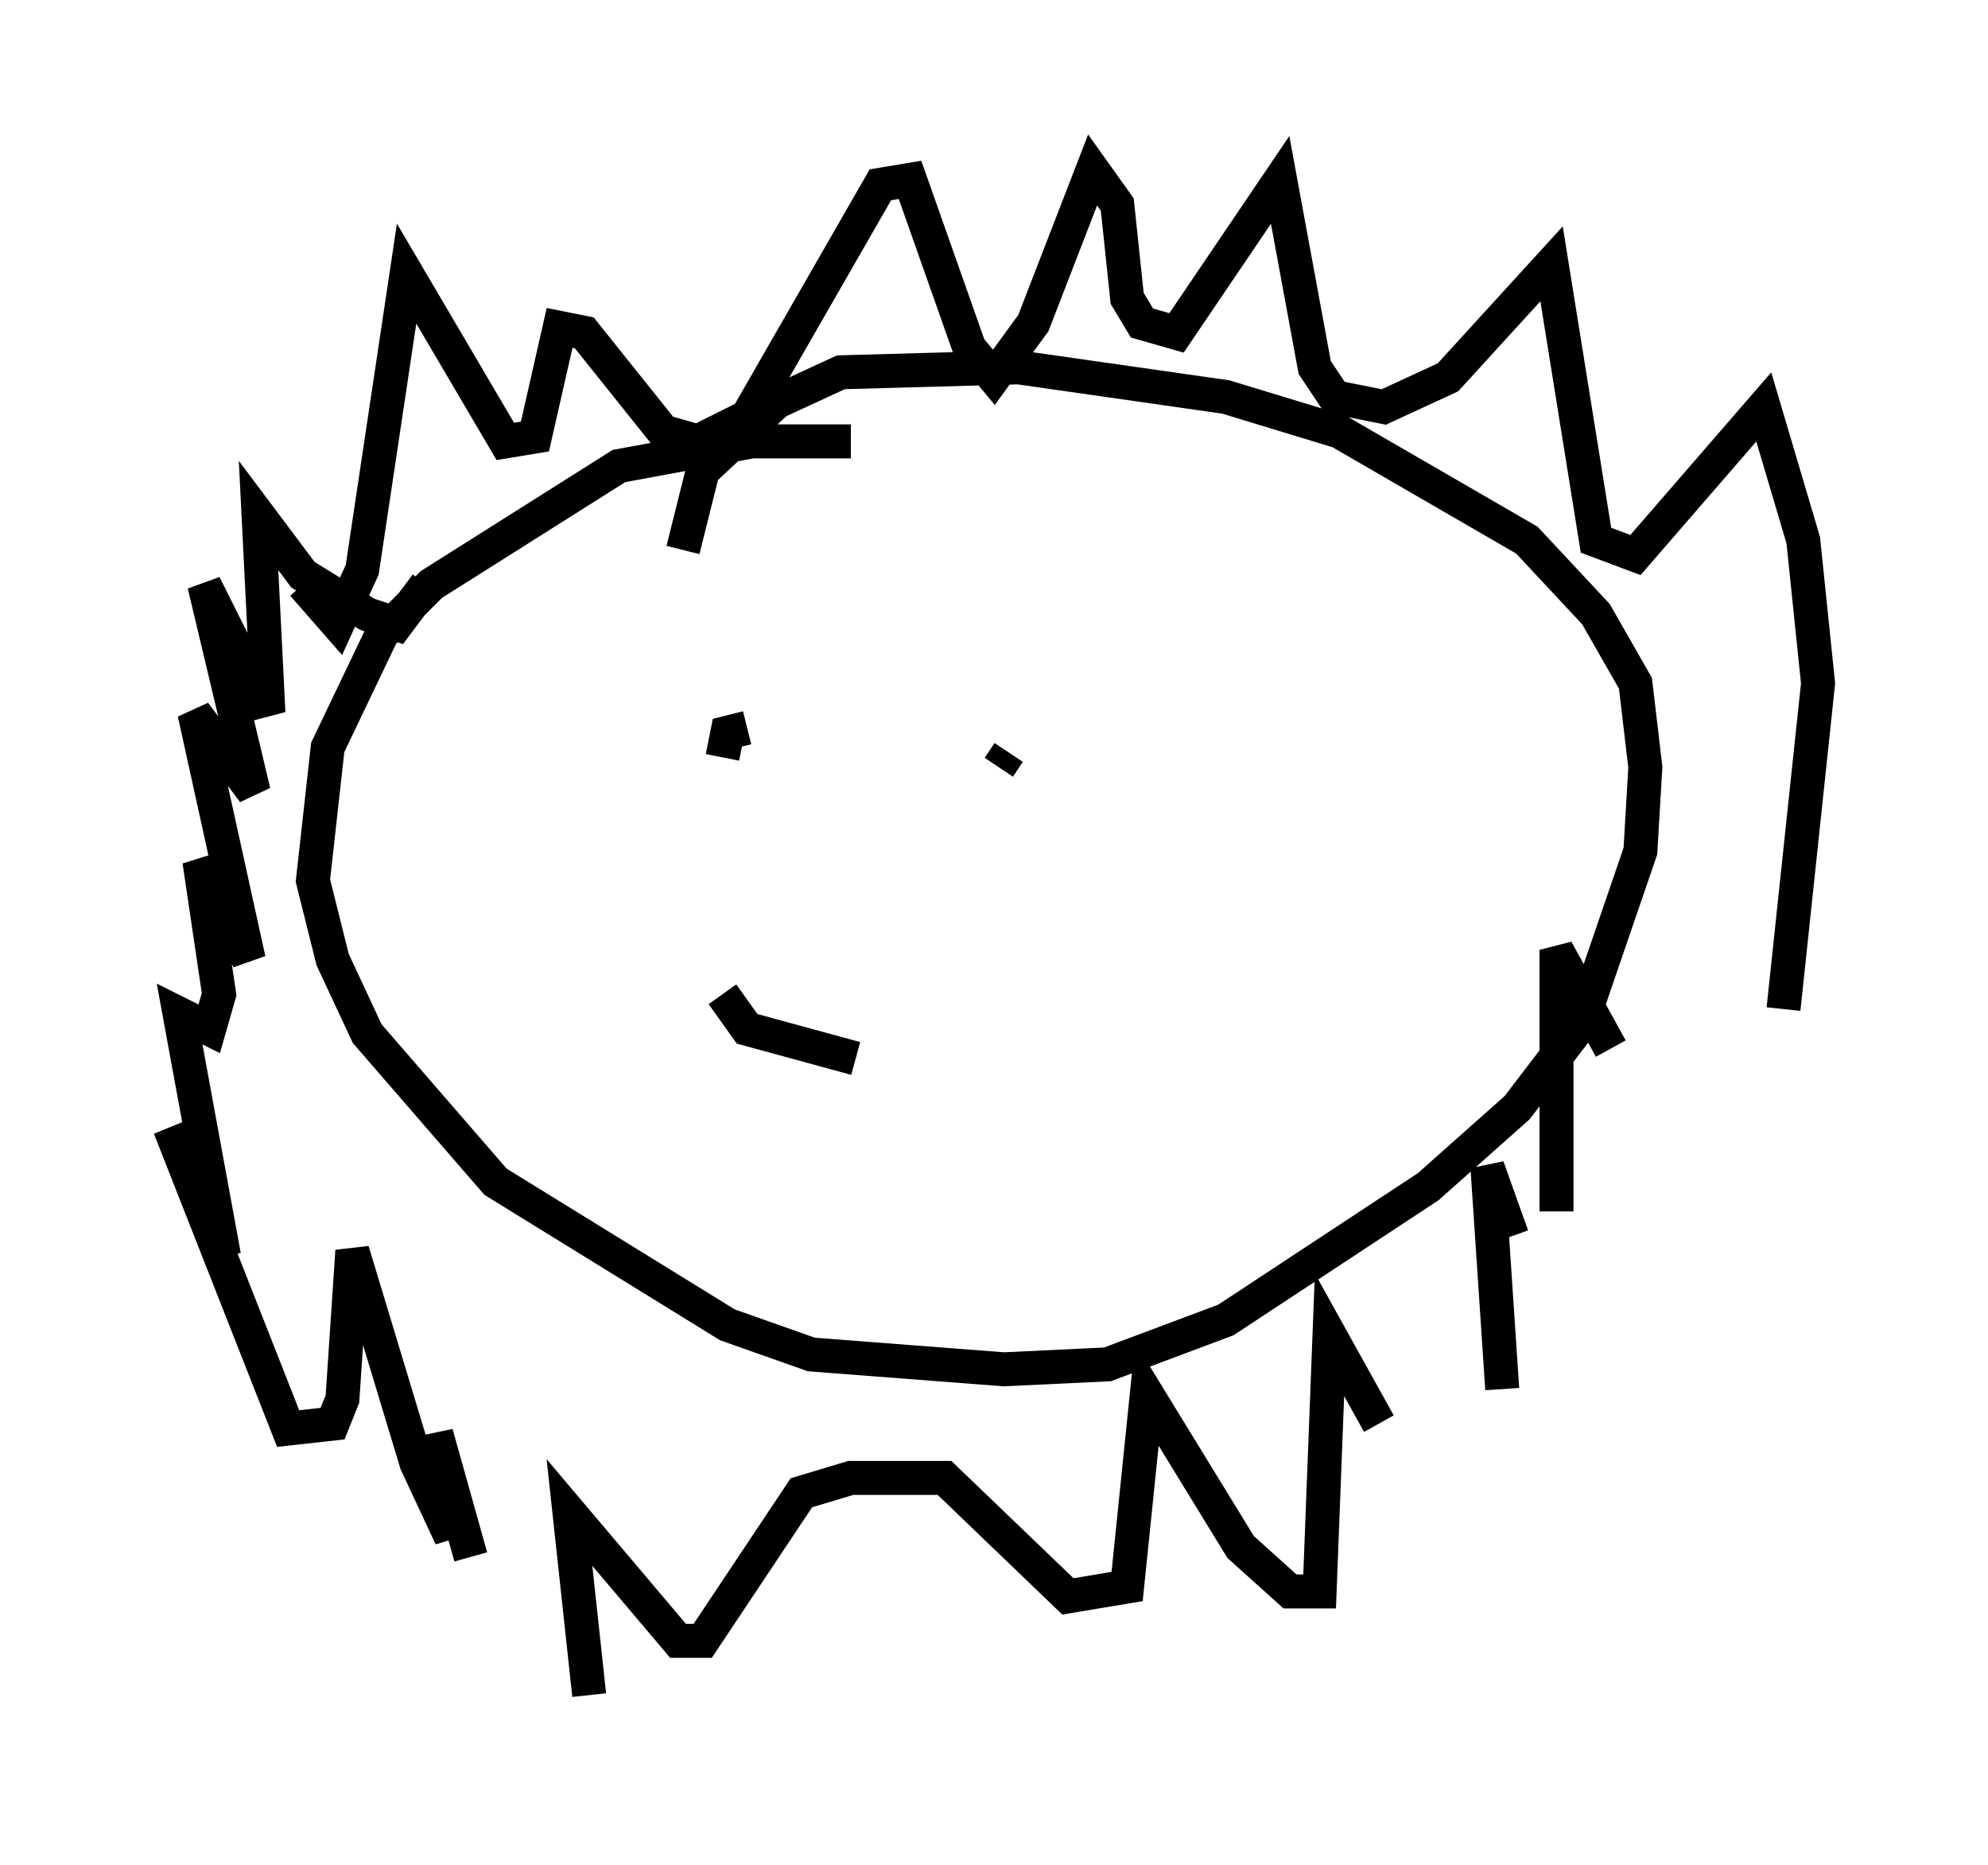 <?xml version="1.0" encoding="utf-8" ?>
<svg baseProfile="full" height="54.883" version="1.1" width="58.514" xmlns="http://www.w3.org/2000/svg" xmlns:ev="http://www.w3.org/2001/xml-events" xmlns:xlink="http://www.w3.org/1999/xlink"><defs /><rect fill="white" height="54.883" width="58.514" x="0" y="0" /><path d="M26.061, 13.425 m-1.017, -0.436 l-2.905, 0.0 -3.922, 0.726 l-5.52, 3.486 -1.453, 1.453 l-1.598, 3.341 -0.436, 3.922 l0.581, 2.324 1.017, 2.179 l3.777, 4.358 6.827, 4.212 l2.469, 0.872 5.665, 0.436 l3.05, -0.145 3.486, -1.307 l5.955, -3.922 2.615, -2.324 l1.888, -2.469 1.743, -5.084 l0.145, -2.469 -0.291, -2.469 l-1.162, -2.034 -2.034, -2.179 l-5.52, -3.196 -3.341, -1.017 l-6.101, -0.872 -5.229, 0.145 l-1.888, 0.872 -2.179, 2.034 l-0.581, 2.324 m-11.184, 1.017 l1.017, 1.162 0.726, -1.598 l1.307, -8.715 2.905, 4.939 l0.872, -0.145 0.726, -3.196 l0.726, 0.145 2.324, 2.905 l1.017, 0.291 1.453, -0.726 l3.922, -6.827 0.872, -0.145 l1.743, 4.939 0.726, 0.872 l1.162, -1.598 1.743, -4.503 l0.726, 1.017 0.291, 2.76 l0.436, 0.726 1.017, 0.291 l3.05, -4.503 1.017, 5.52 l0.581, 0.872 1.453, 0.291 l1.888, -0.872 3.05, -3.341 l1.307, 8.134 1.162, 0.436 l3.777, -4.358 1.162, 3.922 l0.436, 4.212 -1.017, 9.587 m-5.084, 1.162 l-1.598, -2.905 0.0, 7.698 m-1.307, 0.726 l-0.726, -2.034 0.436, 6.536 m-3.631, 1.017 l-1.453, -2.615 -0.291, 7.553 l-0.872, 0.0 -1.453, -1.307 l-2.76, -4.503 -0.581, 5.665 l-1.743, 0.291 -3.631, -3.486 l-2.76, 0.0 -1.453, 0.436 l-2.905, 4.358 -0.726, 0.0 l-3.196, -3.777 0.581, 5.374 m-3.486, -4.067 l-1.017, -3.631 0.436, 3.05 l-1.017, -2.179 -1.888, -6.246 l-0.291, 4.358 -0.291, 0.726 l-1.307, 0.145 -3.486, -8.86 l1.598, 3.777 -1.307, -7.117 l0.872, 0.436 0.291, -1.017 l-0.581, -3.922 1.453, 2.905 l-1.598, -7.263 1.743, 2.324 l-1.453, -6.101 1.888, 3.777 l-0.291, -5.81 1.307, 1.743 l1.888, 1.162 0.872, 0.291 l0.872, -1.162 m8.715, 5.084 l0.145, -0.726 0.581, -0.145 m7.408, 1.162 l0.291, -0.436 m-8.425, 7.117 l0.726, 1.017 3.196, 0.872 " fill="none" stroke="black" stroke-width="1" /></svg>